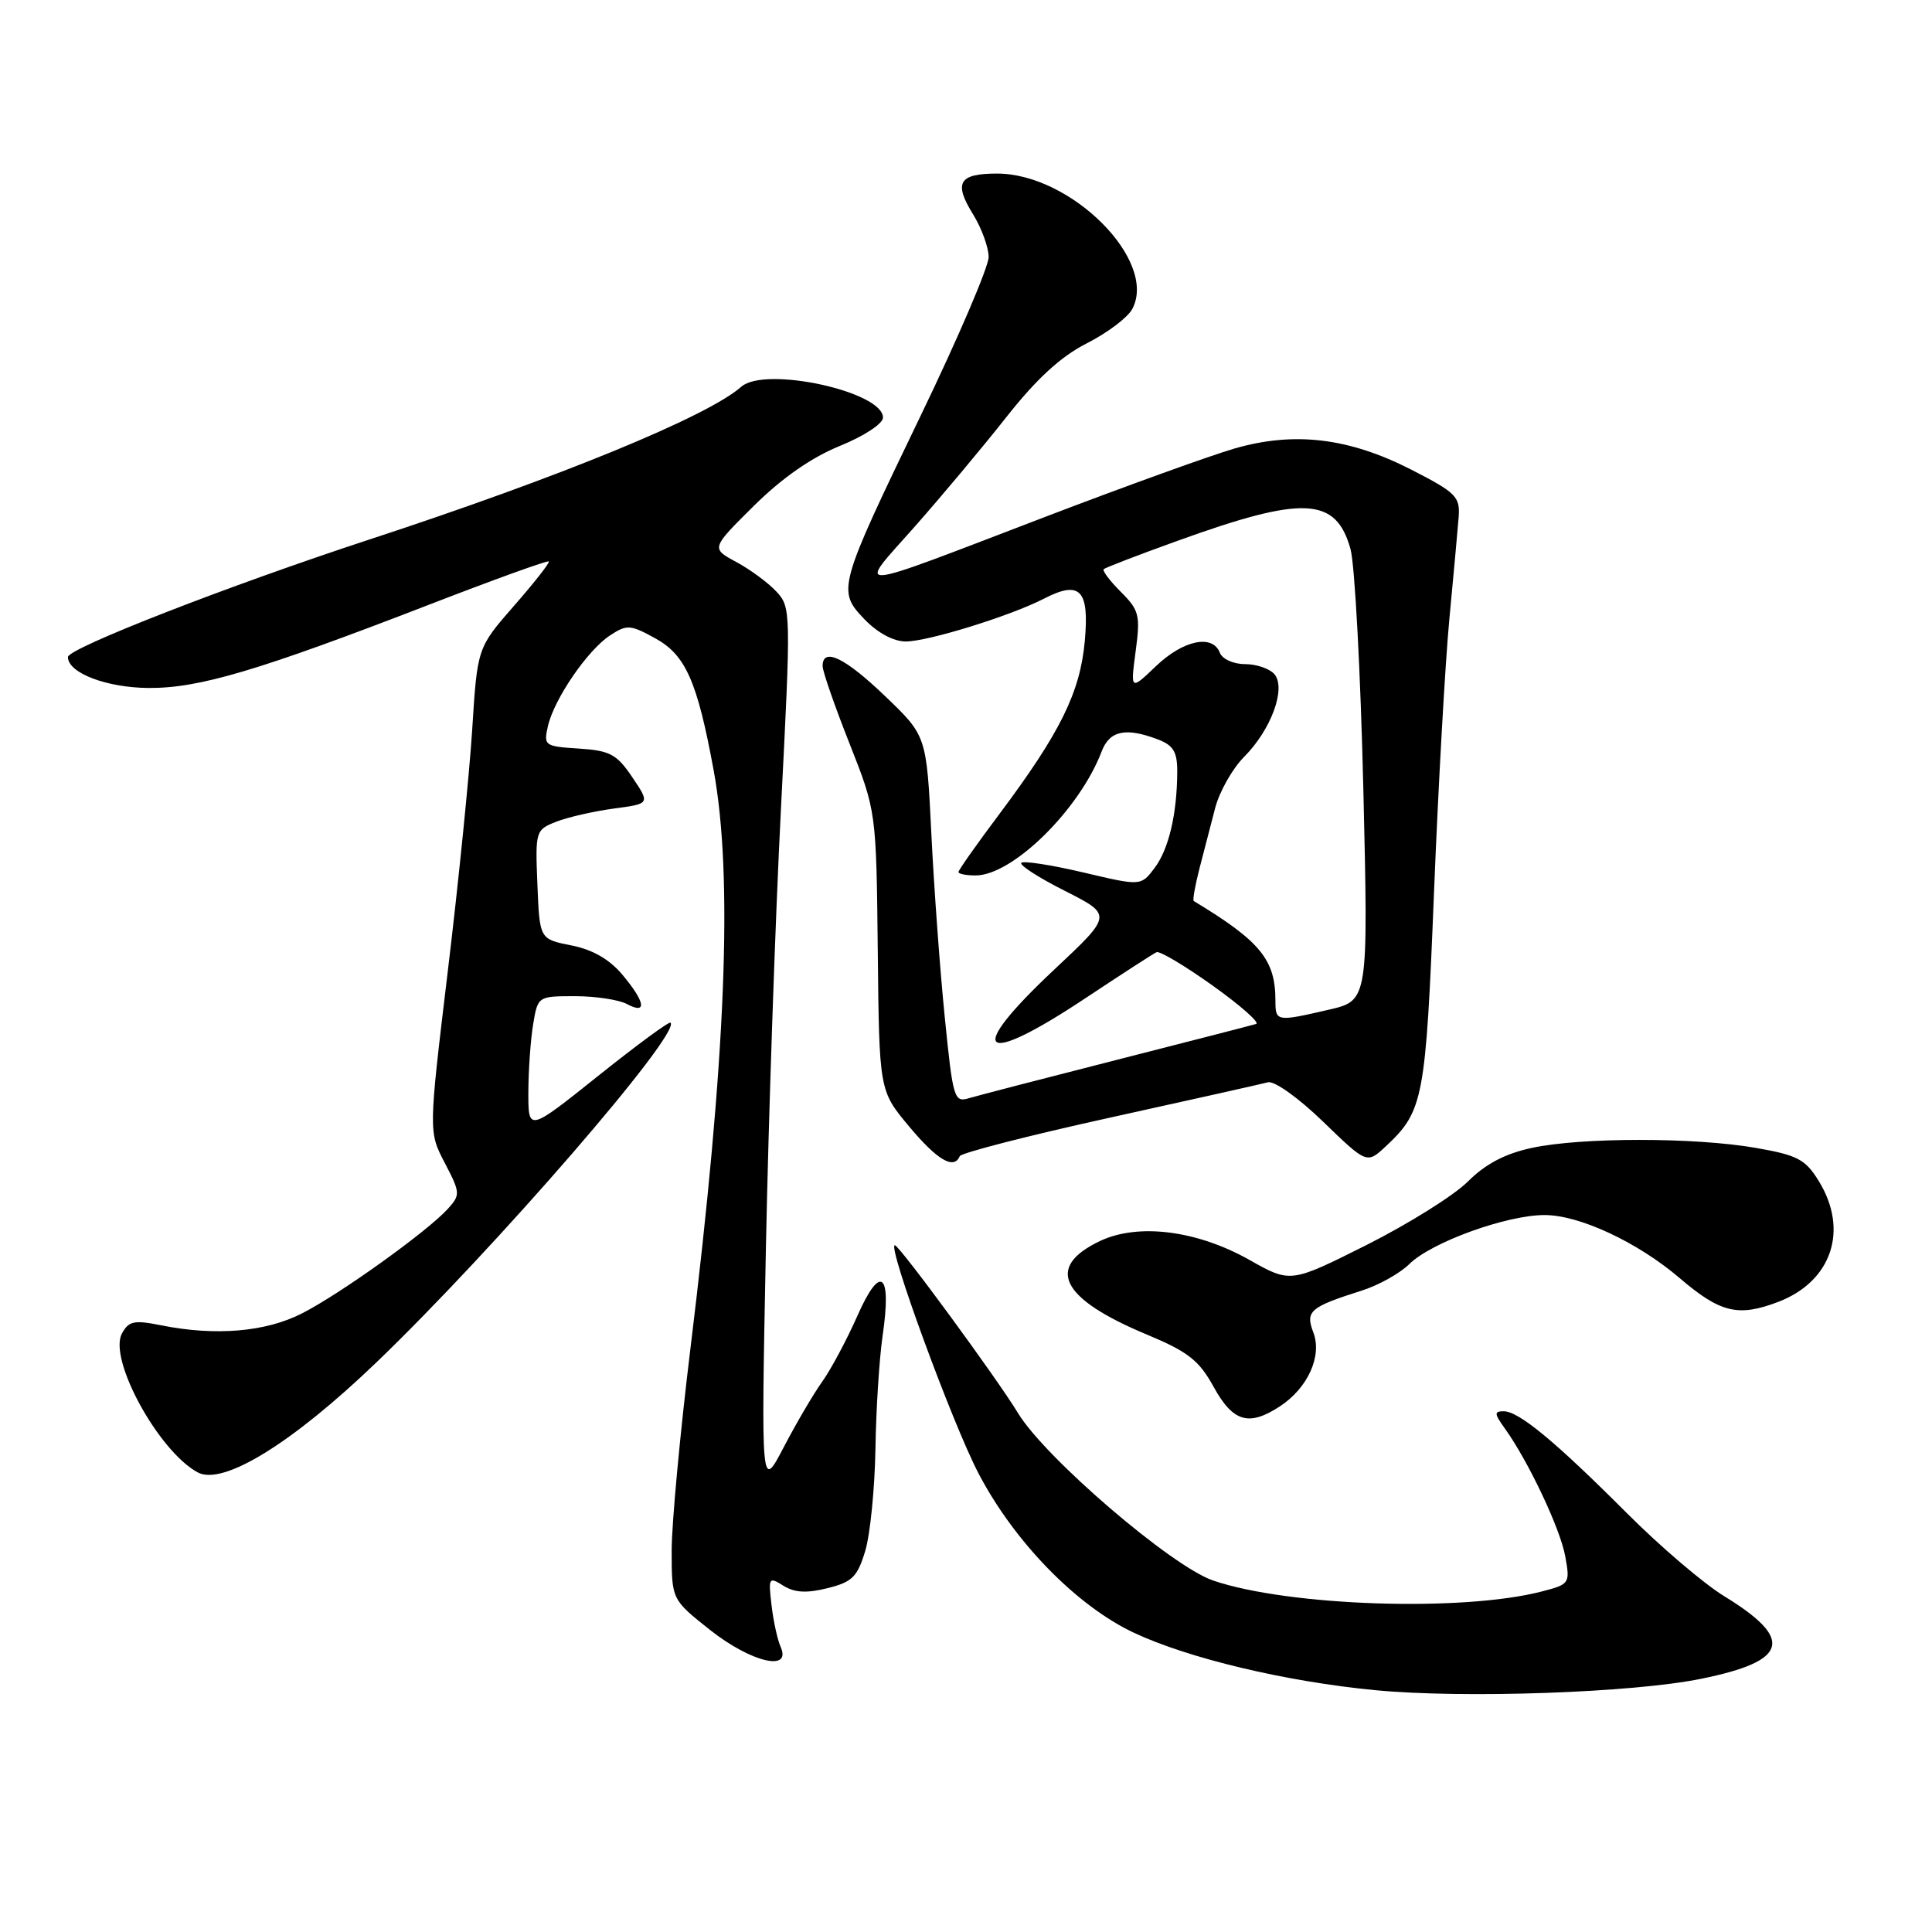<?xml version="1.0" encoding="UTF-8" standalone="no"?>
<!DOCTYPE svg PUBLIC "-//W3C//DTD SVG 1.1//EN" "http://www.w3.org/Graphics/SVG/1.1/DTD/svg11.dtd" >
<svg xmlns="http://www.w3.org/2000/svg" xmlns:xlink="http://www.w3.org/1999/xlink" version="1.1" viewBox="0 0 256 256">
 <g >
 <path fill="currentColor"
d=" M 225.45 222.44 C 236.98 220.09 237.77 217.20 228.46 211.50 C 225.76 209.85 219.96 204.90 215.57 200.50 C 206.04 190.96 201.25 187.00 199.24 187.00 C 197.97 187.00 197.99 187.32 199.38 189.25 C 202.49 193.57 206.73 202.53 207.40 206.20 C 208.06 209.83 207.99 209.92 204.29 210.88 C 193.81 213.60 170.73 212.83 160.75 209.43 C 155.24 207.55 138.48 193.17 134.89 187.24 C 132.08 182.61 119.16 165.00 118.57 165.00 C 117.54 165.00 126.16 188.51 129.63 195.18 C 134.36 204.26 142.61 212.74 150.21 216.33 C 157.45 219.74 170.40 222.83 182.26 223.96 C 193.98 225.08 216.40 224.30 225.45 222.44 Z  M 103.45 218.25 C 103.02 217.29 102.47 214.78 102.23 212.67 C 101.80 209.03 101.87 208.90 103.81 210.12 C 105.29 211.04 106.89 211.13 109.65 210.44 C 112.92 209.63 113.61 208.95 114.65 205.50 C 115.31 203.30 115.91 197.22 116.00 192.00 C 116.08 186.78 116.51 180.03 116.95 177.00 C 118.18 168.61 116.68 167.41 113.62 174.33 C 112.22 177.50 110.12 181.43 108.96 183.06 C 107.79 184.69 105.49 188.61 103.85 191.76 C 100.85 197.50 100.85 197.50 101.48 165.66 C 101.83 148.15 102.73 121.82 103.48 107.16 C 104.82 81.00 104.81 80.46 102.87 78.38 C 101.78 77.21 99.39 75.45 97.55 74.46 C 94.21 72.66 94.21 72.66 99.89 67.03 C 103.60 63.35 107.54 60.61 111.28 59.09 C 114.50 57.78 117.00 56.14 117.00 55.33 C 117.00 51.88 101.38 48.48 98.23 51.24 C 93.77 55.18 74.26 63.19 49.00 71.47 C 30.33 77.59 9.00 85.90 9.00 87.06 C 9.00 89.16 14.07 91.11 19.66 91.16 C 26.37 91.21 34.22 88.88 56.97 80.08 C 65.47 76.79 72.56 74.23 72.72 74.39 C 72.88 74.55 70.81 77.19 68.13 80.25 C 63.25 85.83 63.25 85.83 62.57 96.67 C 62.19 102.62 60.74 117.06 59.33 128.73 C 56.78 149.97 56.78 149.97 58.94 154.10 C 61.00 158.06 61.02 158.32 59.34 160.18 C 56.63 163.17 45.03 171.49 40.00 174.04 C 35.18 176.50 28.54 177.05 21.35 175.61 C 17.76 174.89 17.05 175.04 16.15 176.71 C 14.34 180.11 21.00 192.29 26.20 195.10 C 29.54 196.90 38.71 191.25 49.87 180.53 C 65.57 165.45 90.26 136.93 88.85 135.51 C 88.66 135.32 84.34 138.50 79.25 142.57 C 70.00 149.96 70.00 149.96 70.01 144.73 C 70.02 141.85 70.30 137.81 70.64 135.75 C 71.26 132.01 71.27 132.00 76.20 132.00 C 78.91 132.00 82.00 132.47 83.07 133.04 C 85.79 134.49 85.51 132.77 82.45 129.13 C 80.75 127.11 78.51 125.82 75.70 125.27 C 71.50 124.44 71.50 124.44 71.21 117.21 C 70.92 110.12 70.96 109.96 73.71 108.88 C 75.24 108.28 78.67 107.50 81.32 107.14 C 86.15 106.50 86.15 106.50 83.79 103.00 C 81.73 99.94 80.84 99.46 76.71 99.19 C 72.15 98.90 72.01 98.80 72.61 96.19 C 73.44 92.59 77.87 86.13 80.84 84.19 C 83.05 82.74 83.52 82.76 86.79 84.56 C 90.84 86.77 92.38 90.24 94.55 102.00 C 97.17 116.20 96.21 140.15 91.48 178.73 C 90.12 189.86 89.00 201.89 89.00 205.46 C 89.00 211.95 89.00 211.95 94.09 215.98 C 99.48 220.24 104.90 221.56 103.45 218.25 Z  M 169.59 186.35 C 173.29 183.93 175.21 179.69 174.03 176.57 C 172.94 173.72 173.55 173.20 180.50 170.99 C 182.70 170.29 185.51 168.71 186.75 167.49 C 189.68 164.60 199.62 161.00 204.66 161.00 C 209.29 161.00 216.99 164.59 222.57 169.36 C 227.95 173.96 230.32 174.53 235.62 172.51 C 242.73 169.79 245.01 162.98 240.98 156.47 C 239.22 153.61 238.16 153.06 232.65 152.10 C 224.55 150.69 209.55 150.69 202.99 152.10 C 199.44 152.86 196.85 154.22 194.52 156.54 C 192.68 158.39 186.63 162.17 181.09 164.96 C 171.00 170.02 171.00 170.02 165.55 166.94 C 158.61 163.03 150.82 162.04 145.76 164.44 C 138.44 167.92 140.53 172.08 152.00 176.85 C 157.43 179.12 158.88 180.25 160.82 183.78 C 163.39 188.43 165.48 189.04 169.59 186.35 Z  M 127.17 153.20 C 127.35 152.77 136.28 150.47 147.00 148.11 C 157.72 145.75 167.18 143.63 168.01 143.41 C 168.86 143.19 172.07 145.48 175.32 148.63 C 181.12 154.24 181.12 154.24 183.65 151.87 C 188.61 147.24 188.92 145.59 190.01 118.32 C 190.58 104.12 191.50 87.78 192.05 82.00 C 192.60 76.22 193.15 70.16 193.28 68.53 C 193.48 65.81 192.95 65.28 187.00 62.23 C 178.72 58.00 171.48 57.14 163.55 59.44 C 160.36 60.37 149.14 64.42 138.62 68.44 C 112.01 78.62 113.50 78.49 121.12 69.88 C 124.71 65.82 130.23 59.23 133.37 55.24 C 137.37 50.17 140.58 47.23 144.01 45.49 C 146.72 44.12 149.42 42.08 150.03 40.95 C 153.45 34.55 141.93 23.00 132.11 23.00 C 127.05 23.00 126.34 24.20 128.93 28.39 C 130.07 30.23 131.00 32.78 131.00 34.06 C 131.00 35.34 126.98 44.74 122.06 54.94 C 111.00 77.88 110.90 78.24 114.56 82.07 C 116.29 83.86 118.40 85.00 120.02 85.00 C 122.96 85.00 133.93 81.60 138.34 79.32 C 143.12 76.86 144.36 78.15 143.74 84.95 C 143.12 91.75 140.49 97.08 132.47 107.80 C 129.46 111.81 127.00 115.30 127.00 115.55 C 127.00 115.80 128.02 116.00 129.27 116.00 C 134.17 116.00 143.04 107.28 145.97 99.58 C 147.02 96.81 149.16 96.35 153.43 97.98 C 155.47 98.75 156.00 99.63 155.99 102.23 C 155.97 107.84 154.87 112.52 152.99 115.01 C 151.18 117.41 151.18 117.41 143.53 115.60 C 139.31 114.61 135.63 114.04 135.33 114.33 C 135.04 114.63 137.64 116.30 141.11 118.05 C 147.41 121.24 147.41 121.24 139.71 128.46 C 127.75 139.67 129.83 141.57 143.85 132.25 C 148.61 129.09 152.84 126.35 153.25 126.17 C 153.67 125.98 157.02 127.98 160.69 130.60 C 164.37 133.23 166.96 135.51 166.44 135.68 C 165.92 135.84 157.62 137.98 148.00 140.43 C 138.38 142.88 129.56 145.17 128.41 145.51 C 126.43 146.12 126.27 145.60 125.19 134.82 C 124.56 128.60 123.76 117.65 123.41 110.50 C 122.77 97.50 122.77 97.50 117.29 92.25 C 111.96 87.13 109.00 85.71 109.00 88.26 C 109.00 88.95 110.60 93.56 112.56 98.51 C 116.11 107.50 116.11 107.50 116.31 126.01 C 116.50 144.52 116.50 144.52 120.46 149.26 C 124.19 153.72 126.40 155.03 127.17 153.20 Z  M 169.00 132.57 C 169.00 127.16 166.99 124.71 158.18 119.39 C 158.01 119.29 158.35 117.36 158.93 115.10 C 159.52 112.85 160.46 109.22 161.02 107.05 C 161.59 104.88 163.31 101.84 164.84 100.30 C 168.42 96.71 170.44 91.24 168.88 89.35 C 168.26 88.61 166.51 88.00 164.98 88.00 C 163.44 88.00 161.96 87.33 161.64 86.50 C 160.68 84.00 156.80 84.81 153.19 88.25 C 149.79 91.50 149.79 91.50 150.48 86.29 C 151.12 81.53 150.95 80.86 148.53 78.44 C 147.07 76.98 146.04 75.62 146.25 75.42 C 146.45 75.22 150.86 73.52 156.06 71.65 C 172.73 65.63 177.03 65.84 178.95 72.76 C 179.52 74.82 180.28 89.12 180.65 104.54 C 181.31 132.58 181.31 132.58 176.08 133.79 C 169.12 135.40 169.00 135.38 169.00 132.57 Z "/>
</g>
</svg>